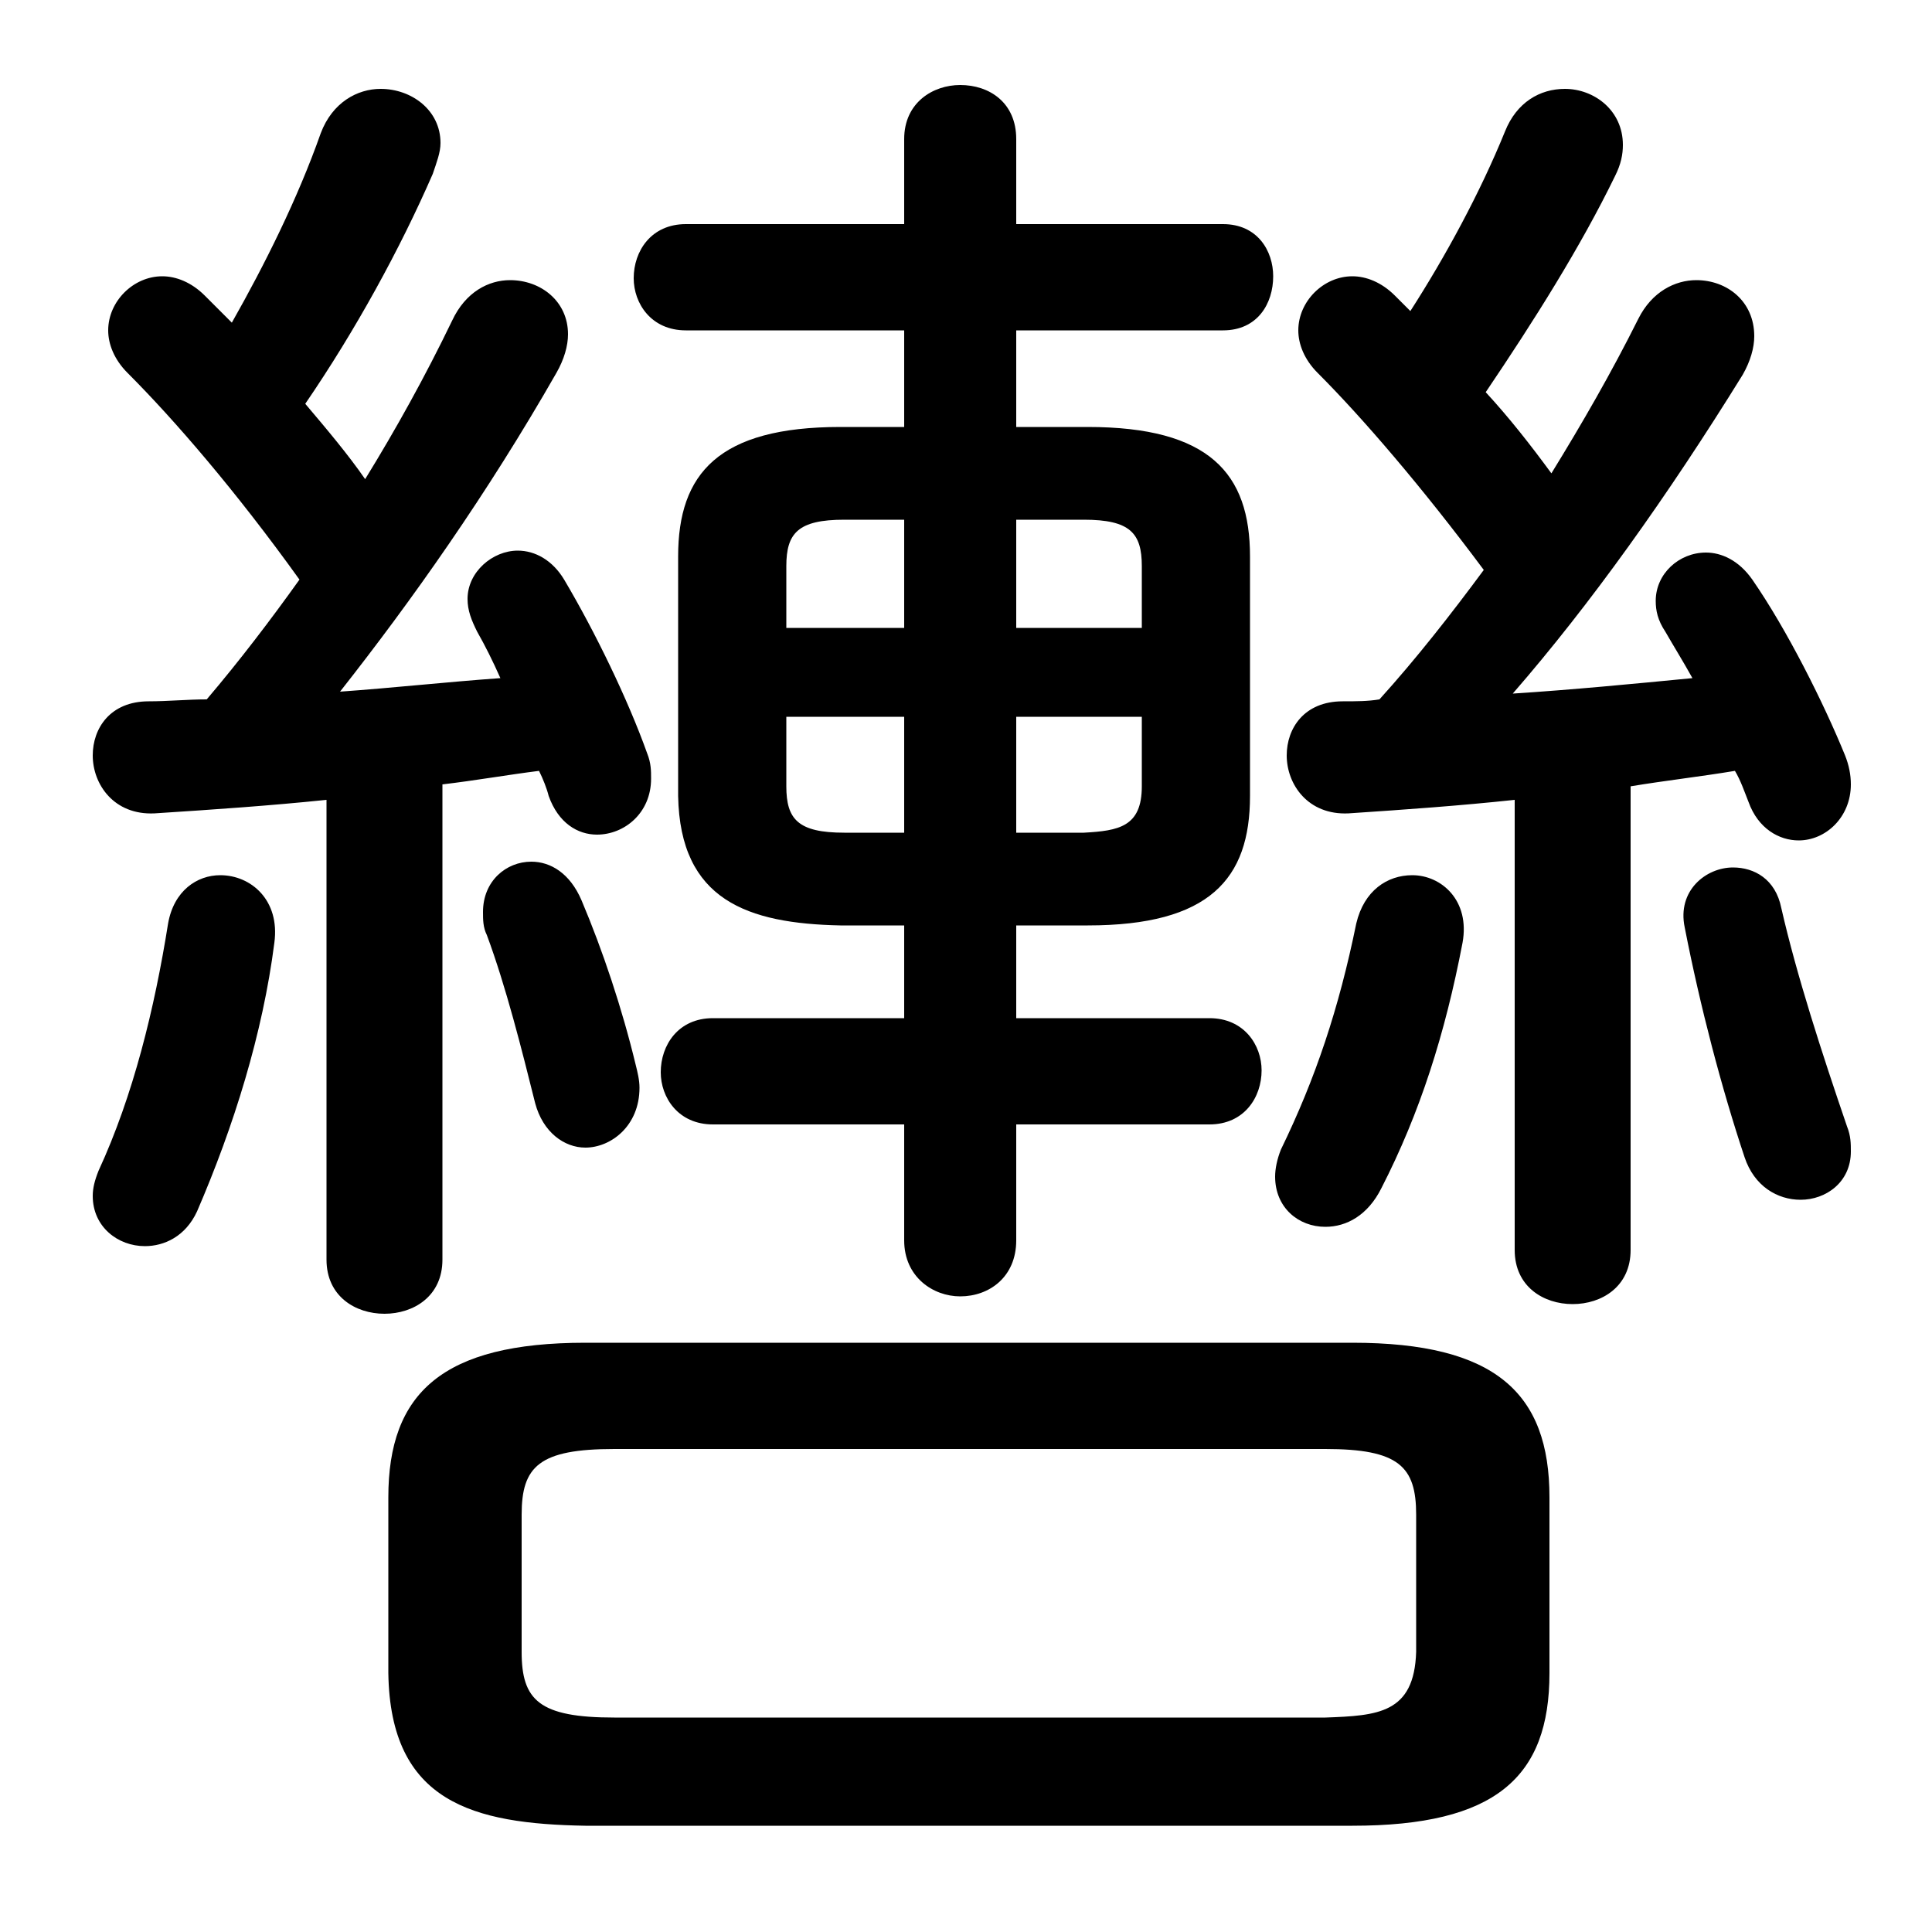 <svg xmlns="http://www.w3.org/2000/svg" viewBox="0 -44.0 50.0 50.0">
    <rect x="0" y="-44.0" width="50.0" height="50.0" fill="#808080" stroke="none"/>
    <g transform="scale(1, -1)">
        <!-- ボディの枠 -->
        <rect x="0" y="-6.0" width="50.0" height="50.0"
            stroke="white" fill="white"/>
        <!-- グリフ座標系の原点 -->
        <circle cx="0" cy="0" r="5" fill="white"/>
        <!-- グリフのアウトライン -->
        <g style="fill:black;stroke:#000000;stroke-width:0;stroke-linecap:round;stroke-linejoin:round;">
        <path d="M 23.4 20.05 L 23.4 17.65 L 18.45 17.65 C 17.55 17.65 17.1 16.95 17.1 16.25 C 17.1 15.6 17.55 14.9 18.45 14.9 L 23.4 14.9 L 23.4 11.9 C 23.4 10.95 24.15 10.45 24.85 10.45 C 25.6 10.45 26.3 10.95 26.3 11.9 L 26.3 14.9 L 31.3 14.9 C 32.2 14.9 32.65 15.6 32.65 16.3 C 32.65 16.95 32.2 17.65 31.3 17.65 L 26.3 17.65 L 26.3 20.05 L 28.15 20.05 C 31.3 20.05 32.35 21.25 32.35 23.4 L 32.35 29.6 C 32.35 31.75 31.3 32.95 28.15 32.95 L 26.3 32.95 L 26.3 35.45 L 31.65 35.45 C 32.55 35.45 32.95 36.15 32.95 36.85 C 32.95 37.5 32.55 38.2 31.65 38.2 L 26.3 38.2 L 26.3 40.4 C 26.3 41.35 25.6 41.8 24.85 41.8 C 24.15 41.8 23.4 41.35 23.4 40.4 L 23.4 38.2 L 17.75 38.2 C 16.85 38.2 16.4 37.5 16.4 36.8 C 16.4 36.15 16.85 35.45 17.75 35.45 L 23.4 35.45 L 23.4 32.95 L 21.75 32.95 C 18.6 32.95 17.55 31.75 17.55 29.6 L 17.55 23.4 C 17.6 20.7 19.35 20.1 21.75 20.05 Z M 21.85 22.45 C 20.65 22.45 20.35 22.8 20.35 23.65 L 20.35 25.45 L 23.4 25.45 L 23.4 22.45 Z M 26.3 22.45 L 26.3 25.45 L 29.55 25.45 L 29.55 23.65 C 29.55 22.6 28.95 22.5 28.05 22.45 Z M 29.55 27.75 L 26.3 27.75 L 26.3 30.55 L 28.05 30.55 C 29.25 30.55 29.55 30.2 29.55 29.35 Z M 23.4 30.55 L 23.4 27.75 L 20.35 27.75 L 20.35 29.35 C 20.35 30.2 20.65 30.55 21.85 30.55 Z M 8.45 11.4 C 8.45 10.45 9.2 10.0 9.95 10.0 C 10.7 10.0 11.45 10.45 11.45 11.4 L 11.45 23.7 C 12.3 23.8 13.15 23.95 13.95 24.05 C 14.05 23.85 14.15 23.6 14.2 23.4 C 14.45 22.7 14.95 22.4 15.45 22.4 C 16.15 22.4 16.85 22.95 16.85 23.85 C 16.85 24.05 16.85 24.25 16.75 24.5 C 16.25 25.9 15.4 27.65 14.6 29.0 C 14.3 29.5 13.85 29.75 13.4 29.75 C 12.75 29.75 12.1 29.2 12.1 28.5 C 12.1 28.2 12.2 27.95 12.35 27.65 C 12.55 27.3 12.75 26.9 12.95 26.45 C 11.55 26.35 10.2 26.2 8.8 26.1 C 10.65 28.45 12.6 31.2 14.4 34.35 C 14.6 34.7 14.7 35.05 14.7 35.35 C 14.7 36.2 14.0 36.75 13.2 36.75 C 12.65 36.75 12.05 36.45 11.7 35.7 C 11.0 34.25 10.25 32.9 9.45 31.6 C 9.0 32.25 8.45 32.9 7.9 33.55 C 9.2 35.45 10.35 37.55 11.2 39.5 C 11.3 39.8 11.4 40.05 11.4 40.3 C 11.4 41.15 10.65 41.7 9.85 41.7 C 9.25 41.7 8.6 41.35 8.3 40.55 C 7.7 38.85 6.85 37.15 6.0 35.65 C 5.75 35.9 5.5 36.15 5.3 36.35 C 4.95 36.7 4.55 36.85 4.2 36.85 C 3.45 36.85 2.8 36.2 2.8 35.45 C 2.8 35.1 2.95 34.7 3.3 34.35 C 4.5 33.15 6.1 31.3 7.75 29.0 C 7.0 27.95 6.2 26.9 5.35 25.9 C 4.85 25.9 4.35 25.85 3.85 25.85 C 2.85 25.85 2.4 25.15 2.4 24.45 C 2.4 23.7 2.95 22.9 4.0 22.95 C 5.55 23.05 7.0 23.15 8.45 23.3 Z M 35.0 -3.25 C 38.7 -3.25 40.1 -2.0 40.1 0.7 L 40.1 5.25 C 40.1 7.95 38.7 9.25 35.0 9.25 L 15.15 9.25 C 11.45 9.25 10.05 7.95 10.05 5.25 L 10.05 0.7 C 10.1 -2.65 12.25 -3.2 15.15 -3.25 Z M 15.9 -0.45 C 13.95 -0.45 13.5 0.0 13.5 1.25 L 13.5 4.8 C 13.5 6.05 13.95 6.5 15.9 6.5 L 34.3 6.5 C 36.2 6.5 36.65 6.05 36.65 4.8 L 36.65 1.25 C 36.6 -0.35 35.65 -0.4 34.3 -0.45 Z M 39.2 11.65 C 39.2 10.7 39.95 10.25 40.7 10.25 C 41.45 10.25 42.2 10.7 42.2 11.65 L 42.2 23.65 C 43.1 23.8 44.0 23.9 44.9 24.05 C 45.05 23.8 45.15 23.5 45.25 23.25 C 45.5 22.55 46.05 22.25 46.55 22.25 C 47.25 22.25 47.9 22.85 47.9 23.7 C 47.9 23.95 47.85 24.2 47.75 24.45 C 47.2 25.8 46.25 27.7 45.35 29.0 C 45.0 29.5 44.55 29.7 44.15 29.7 C 43.45 29.7 42.85 29.15 42.85 28.45 C 42.85 28.2 42.9 27.95 43.1 27.65 C 43.3 27.3 43.55 26.9 43.8 26.45 C 42.25 26.3 40.7 26.15 39.15 26.05 C 41.15 28.35 43.15 31.15 45.1 34.3 C 45.3 34.65 45.4 35.0 45.4 35.3 C 45.4 36.2 44.7 36.75 43.9 36.75 C 43.35 36.75 42.75 36.45 42.4 35.75 C 41.7 34.35 40.95 33.05 40.15 31.75 C 39.6 32.5 39.05 33.2 38.45 33.85 C 39.7 35.7 40.9 37.6 41.8 39.45 C 41.95 39.75 42.0 40.0 42.0 40.25 C 42.0 41.15 41.25 41.7 40.5 41.7 C 39.85 41.7 39.25 41.35 38.95 40.6 C 38.3 39.0 37.4 37.35 36.5 35.95 C 36.35 36.1 36.25 36.2 36.1 36.35 C 35.75 36.7 35.35 36.85 35.0 36.85 C 34.25 36.85 33.6 36.2 33.6 35.45 C 33.6 35.1 33.75 34.7 34.1 34.35 C 35.25 33.2 36.8 31.4 38.4 29.25 C 37.55 28.1 36.65 26.95 35.7 25.9 C 35.4 25.85 35.1 25.85 34.75 25.85 C 33.75 25.85 33.3 25.15 33.3 24.45 C 33.3 23.7 33.85 22.9 34.9 22.95 C 36.4 23.05 37.8 23.15 39.2 23.3 Z M 15.05 20.7 C 14.75 21.4 14.25 21.7 13.75 21.7 C 13.1 21.7 12.5 21.2 12.5 20.4 C 12.5 20.2 12.5 20.0 12.6 19.8 C 13.1 18.45 13.5 16.85 13.85 15.45 C 14.05 14.7 14.6 14.3 15.15 14.3 C 15.8 14.3 16.55 14.85 16.55 15.85 C 16.55 16.05 16.5 16.25 16.45 16.45 C 16.1 17.9 15.6 19.4 15.05 20.7 Z M 4.35 20.1 C 4.0 17.9 3.45 15.65 2.55 13.7 C 2.45 13.45 2.4 13.25 2.4 13.05 C 2.4 12.25 3.05 11.75 3.75 11.75 C 4.25 11.75 4.8 12.0 5.1 12.65 C 6.05 14.85 6.8 17.25 7.1 19.6 C 7.25 20.7 6.5 21.35 5.7 21.35 C 5.1 21.35 4.5 20.95 4.35 20.1 Z M 46.1 20.5 C 45.95 21.25 45.4 21.55 44.85 21.55 C 44.15 21.55 43.4 20.95 43.6 20.0 C 44.0 17.95 44.55 15.85 45.15 14.05 C 45.4 13.3 46.0 12.95 46.6 12.95 C 47.25 12.95 47.9 13.4 47.9 14.2 C 47.9 14.4 47.9 14.6 47.8 14.85 C 47.15 16.75 46.5 18.75 46.1 20.5 Z M 35.1 20.1 C 34.65 17.9 34.05 16.1 33.15 14.25 C 33.05 14.0 33.0 13.75 33.0 13.55 C 33.0 12.75 33.6 12.25 34.3 12.25 C 34.85 12.25 35.4 12.55 35.75 13.25 C 36.75 15.2 37.4 17.25 37.85 19.6 C 38.05 20.7 37.3 21.35 36.55 21.35 C 35.9 21.35 35.3 20.95 35.1 20.1 Z"/>
    </g>
    </g>
</svg>
